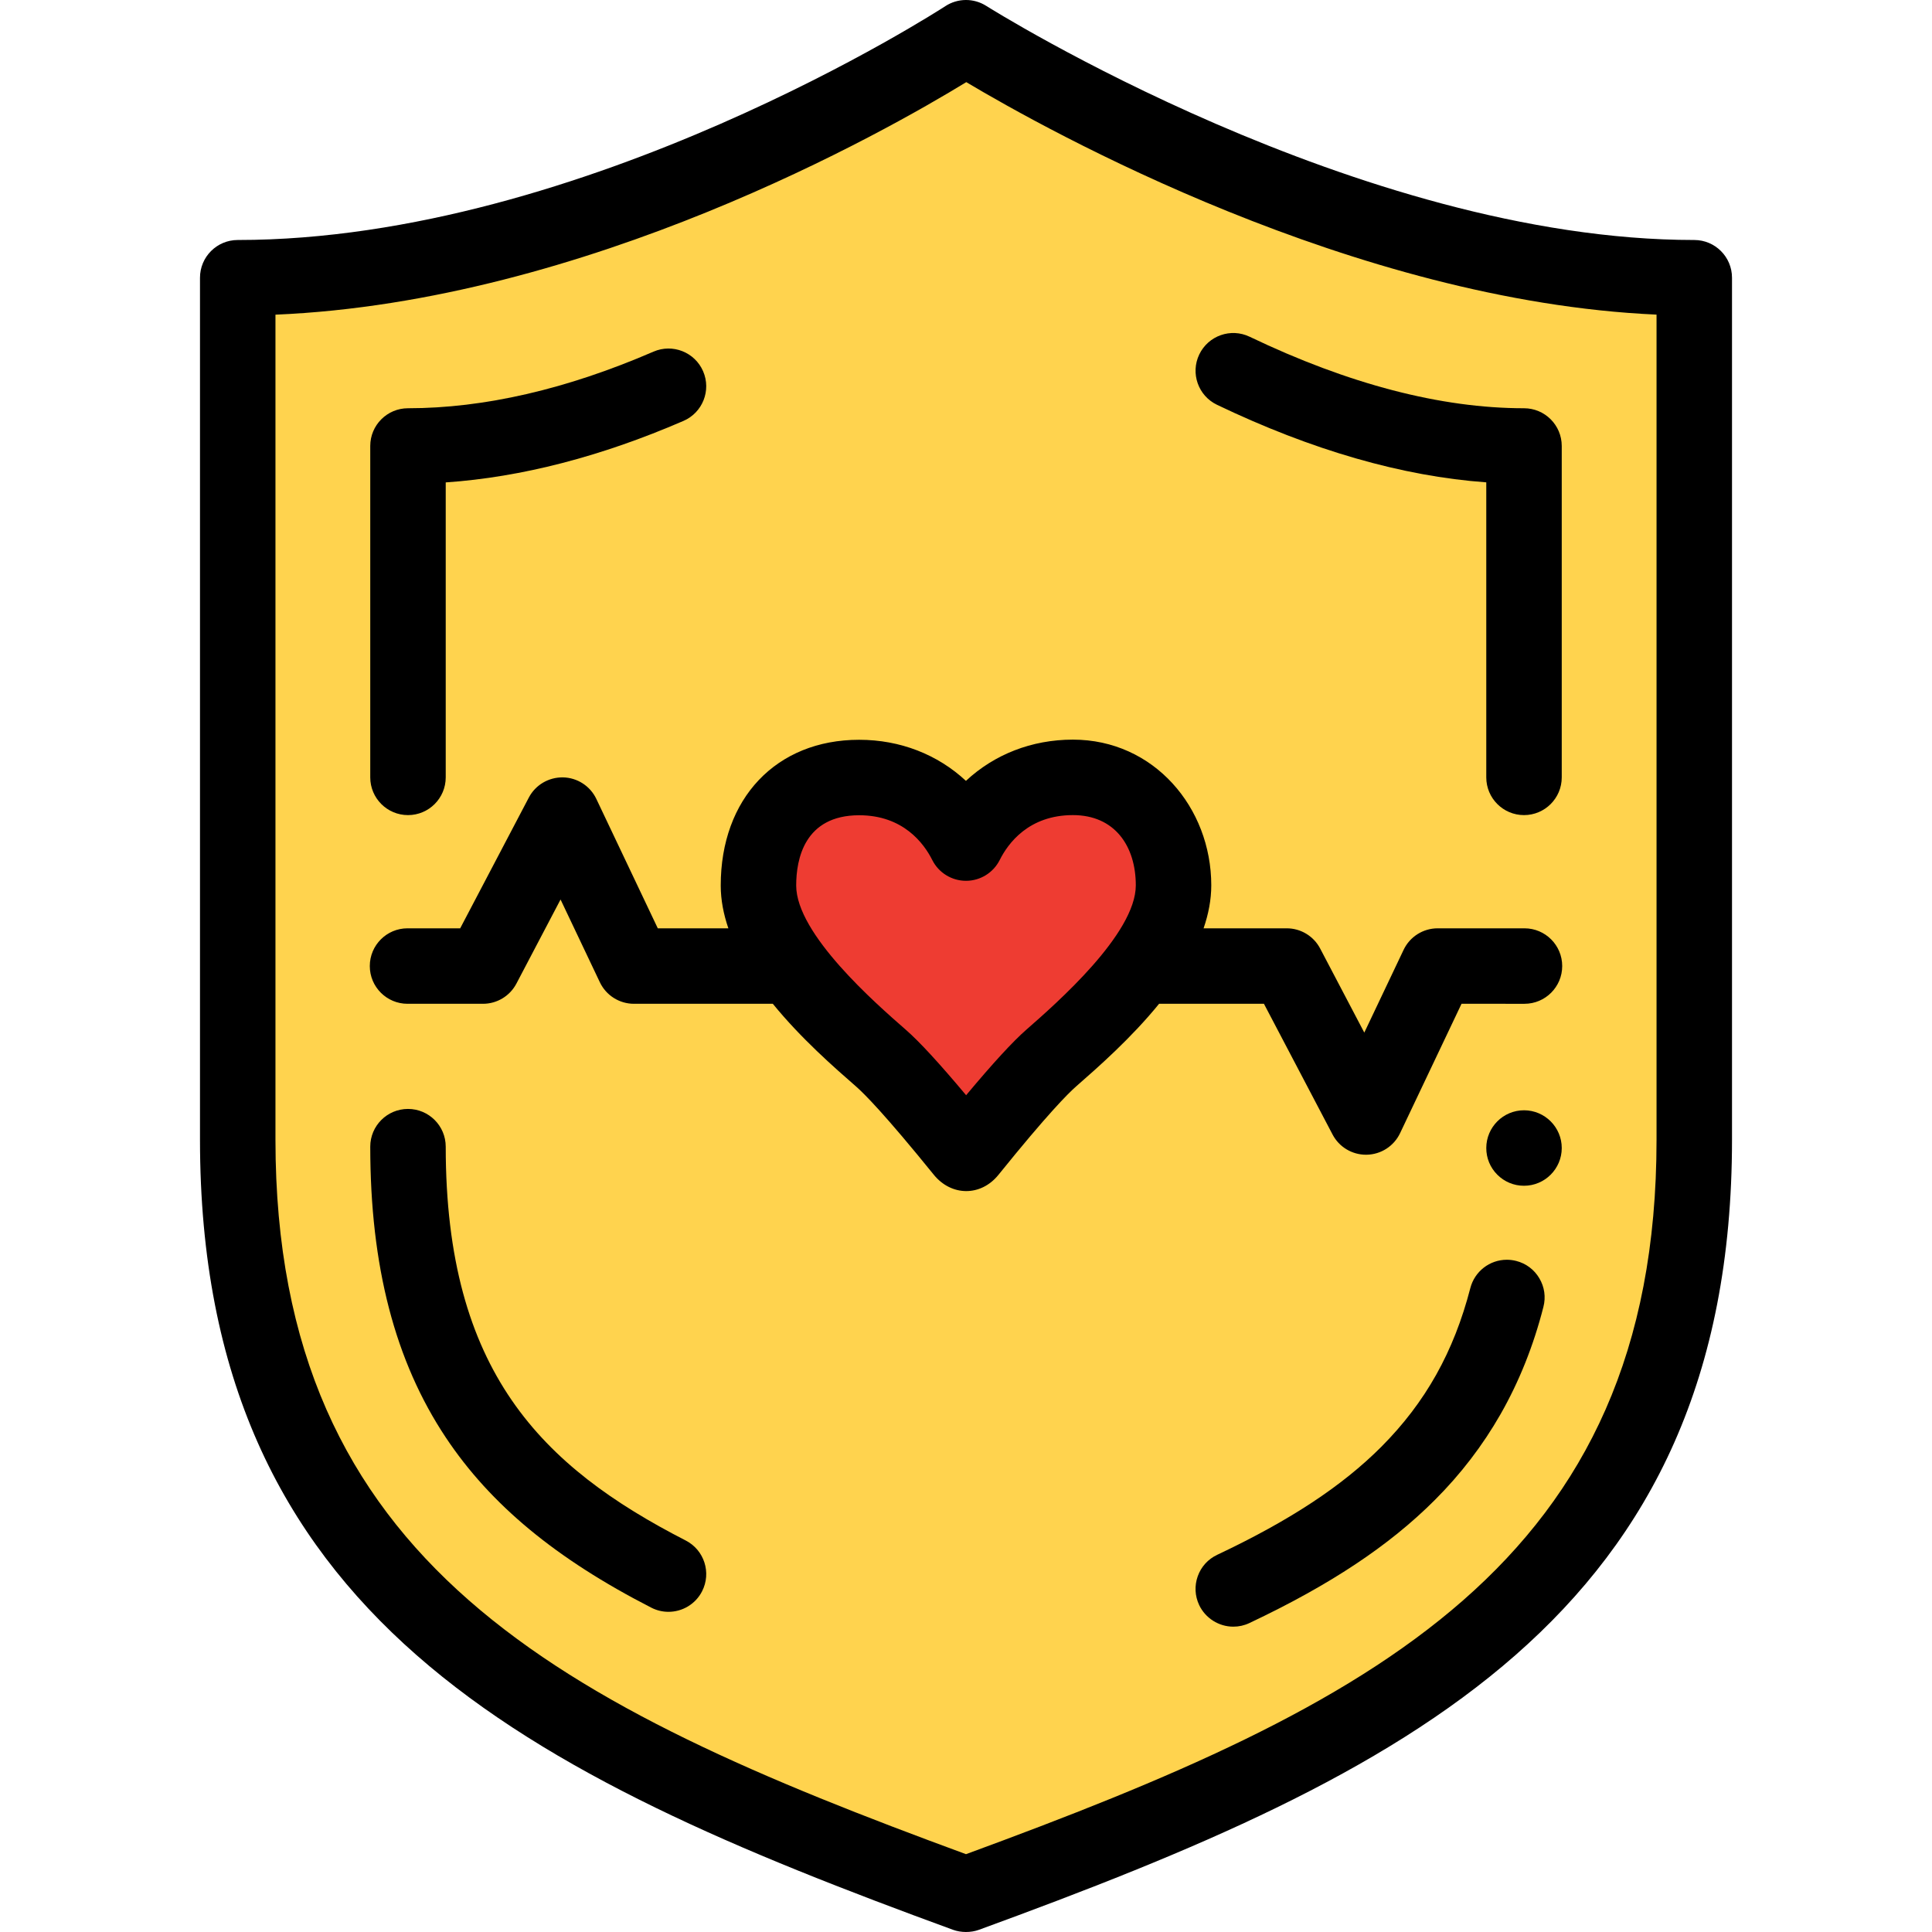 <?xml version="1.0" encoding="iso-8859-1"?>
<!-- Generator: Adobe Illustrator 19.0.0, SVG Export Plug-In . SVG Version: 6.00 Build 0)  -->
<svg version="1.1" id="Capa_1" xmlns="http://www.w3.org/2000/svg" xmlns:xlink="http://www.w3.org/1999/xlink" x="0px" y="0px"
	 viewBox="0 0 512 512" style="enable-background:new 0 0 512 512;" xml:space="preserve">
<path style="fill:#FFD34E;" d="M256,10.013c0,0-97,63.6-193,63.6v228.413c0,120.183,82.03,159.421,193,199.987l0,0l0,0
	c110.97-40.566,193-79.805,193-199.987V73.613C356,73.613,256,10.013,256,10.013z"/>
<path style="fill:#EE3C32;" d="M284.307,206.013c-15.485,0.011-24.357,9.525-28.31,17.412c-3.966-7.879-12.85-17.382-28.336-17.371
	c-16.462,0.012-26.67,11.307-26.66,28.636c0.011,17.33,21.869,36.481,32.45,45.716c7.274,6.349,22.217,25.198,22.594,25.607
	c0.378-0.414,15.295-19.28,22.565-25.639c10.565-9.251,32.401-28.433,32.391-45.763C310.99,217.282,300.769,206.002,284.307,206.013
	z"/>
<path d="M449,63.602c-88.925,0-186.659-61.422-187.636-62.042c-3.316-2.108-7.561-2.077-10.848,0.077
	C249.572,2.256,154.95,63.602,63,63.602c-5.522,0-10,4.478-10,10.001v228.426c0,126.387,86.493,168.053,199.566,209.391
	c2.069,0.756,4.704,0.791,6.867,0C372.507,470.082,459,428.415,459,302.028V73.603C459,68.08,454.522,63.602,449,63.602z
	 M439,302.028c0,112.473-75.651,149.91-183,189.347C148.651,451.938,73,414.501,73,302.028V83.391
	c82.471-3.486,161.804-48.611,183.072-61.624C277.687,34.656,358.714,79.798,439,83.378V302.028z"/>
<path d="M108.122,216.011c5.522,0,10-4.478,10-10.001v-78.166c20.022-1.377,41.169-6.843,63.009-16.301
	c5.068-2.194,7.397-8.082,5.203-13.151c-2.194-5.068-8.084-7.398-13.15-5.203c-22.987,9.955-44.878,15.002-65.062,15.002
	c-5.522,0-10,4.478-10,10.001v87.819C98.122,211.533,102.6,216.011,108.122,216.011z"/>
<path d="M322.515,107.273c25.156,12.054,49.108,18.948,71.363,20.554v78.184c0,5.523,4.478,10.001,10,10.001s10-4.478,10-10.001
	v-87.819c0-5.523-4.478-10.001-10-10.001c-22.005,0-46.472-6.377-72.721-18.956c-4.981-2.387-10.953-0.283-13.34,4.698
	C315.432,98.913,317.534,104.886,322.515,107.273z"/>
<path d="M401.83,334.167c-0.82-0.21-1.66-0.319-2.5-0.319c-4.561,0-8.54,3.09-9.681,7.52c-4.38,16.901-11.859,30.261-23.569,42.033
	c-10.431,10.451-24.261,19.551-43.511,28.641c-2.42,1.141-4.25,3.151-5.149,5.66c-0.9,2.521-0.771,5.231,0.37,7.651
	c1.649,3.48,5.2,5.73,9.06,5.73c1.47,0,2.91-0.319,4.26-0.96c21.391-10.11,37-20.471,49.12-32.592
	c6.86-6.84,12.721-14.501,17.44-22.771c4.93-8.641,8.75-18.201,11.35-28.422c0.67-2.59,0.29-5.28-1.08-7.58
	C406.59,336.457,404.41,334.827,401.83,334.167z"/>
<path d="M403.89,294.235h-0.01c-5.51,0-9.99,4.481-10,9.991c-0.01,2.67,1.03,5.18,2.91,7.07c1.89,1.891,4.399,2.941,7.069,2.941
	h0.021c5.5,0,9.99-4.48,10-9.98C413.89,298.745,409.41,294.245,403.89,294.235z"/>
<path d="M181.72,408.247c-38.174-19.57-63.598-44.808-63.598-104.368c0-5.523-4.478-10.001-10-10.001s-10,4.478-10,10.001
	c0,31.646,6.557,56.869,20.045,77.11c11.846,17.775,29.141,32.093,54.43,45.056c1.46,0.749,3.018,1.104,4.554,1.104
	c3.632,0,7.136-1.985,8.906-5.441C188.576,416.793,186.635,410.766,181.72,408.247z"/>
<path d="M227.688,196.051c-0.011,0-0.023,0-0.034,0c-21.938,0.016-36.668,15.546-36.653,38.645c0.002,3.815,0.75,7.604,2.022,11.317
	H174.32l-16.287-34.293c-1.626-3.422-5.046-5.631-8.833-5.707c-3.804-0.051-7.293,1.994-9.054,5.35l-18.19,34.65H108
	c-5.522,0-10,4.478-10,10.001s4.478,10.001,10,10.001h20c3.717,0,7.126-2.062,8.854-5.352l11.699-22.284l10.414,21.927
	c1.657,3.487,5.173,5.709,9.033,5.709h36.806c7.465,9.176,16.307,16.899,22.069,21.929c2.123,1.853,7.619,7.352,20.572,23.354
	c4.664,5.761,12.482,5.839,17.161,0.037c12.945-16.044,18.453-21.567,20.589-23.435c5.738-5.024,14.535-12.732,21.974-21.885h27.785
	l18.19,34.65c1.729,3.295,5.143,5.352,8.853,5.352c0.067,0,0.134-0.001,0.201-0.002c3.787-0.076,7.207-2.285,8.833-5.707
	l16.287-34.293H404c5.522,0,10-4.478,10-10.001c0-5.523-4.478-10.001-10-10.001h-23c-3.86,0-7.376,2.223-9.033,5.709l-10.414,21.927
	l-11.699-22.284c-1.728-3.29-5.137-5.352-8.854-5.352h-22.039c1.287-3.744,2.041-7.563,2.039-11.408
	c-0.012-20.628-15.237-38.595-36.667-38.595c-0.011,0-0.022,0-0.033,0c-10.918,0.008-20.823,3.938-28.316,10.926
	C248.488,199.965,238.59,196.051,227.688,196.051z M256.004,233.424c3.781-0.003,7.237-2.139,8.932-5.519
	c2.225-4.439,7.7-11.886,19.398-11.894c11.085,0,16.659,8.198,16.666,18.605c0.008,12.854-21.051,31.294-28.975,38.232
	c-3.62,3.167-8.886,8.894-15.993,17.401c-7.123-8.503-12.393-14.221-16.006-17.374c-7.937-6.928-29.018-25.331-29.026-38.192
	c-0.004-6.954,2.155-18.62,16.688-18.631c11.661,0,17.145,7.434,19.375,11.867C248.762,231.295,252.218,233.424,256.004,233.424z"/>
<g>
</g>
<g>
</g>
<g>
</g>
<g>
</g>
<g>
</g>
<g>
</g>
<g>
</g>
<g>
</g>
<g>
</g>
<g>
</g>
<g>
</g>
<g>
</g>
<g>
</g>
<g>
</g>
<g>
</g>
</svg>
